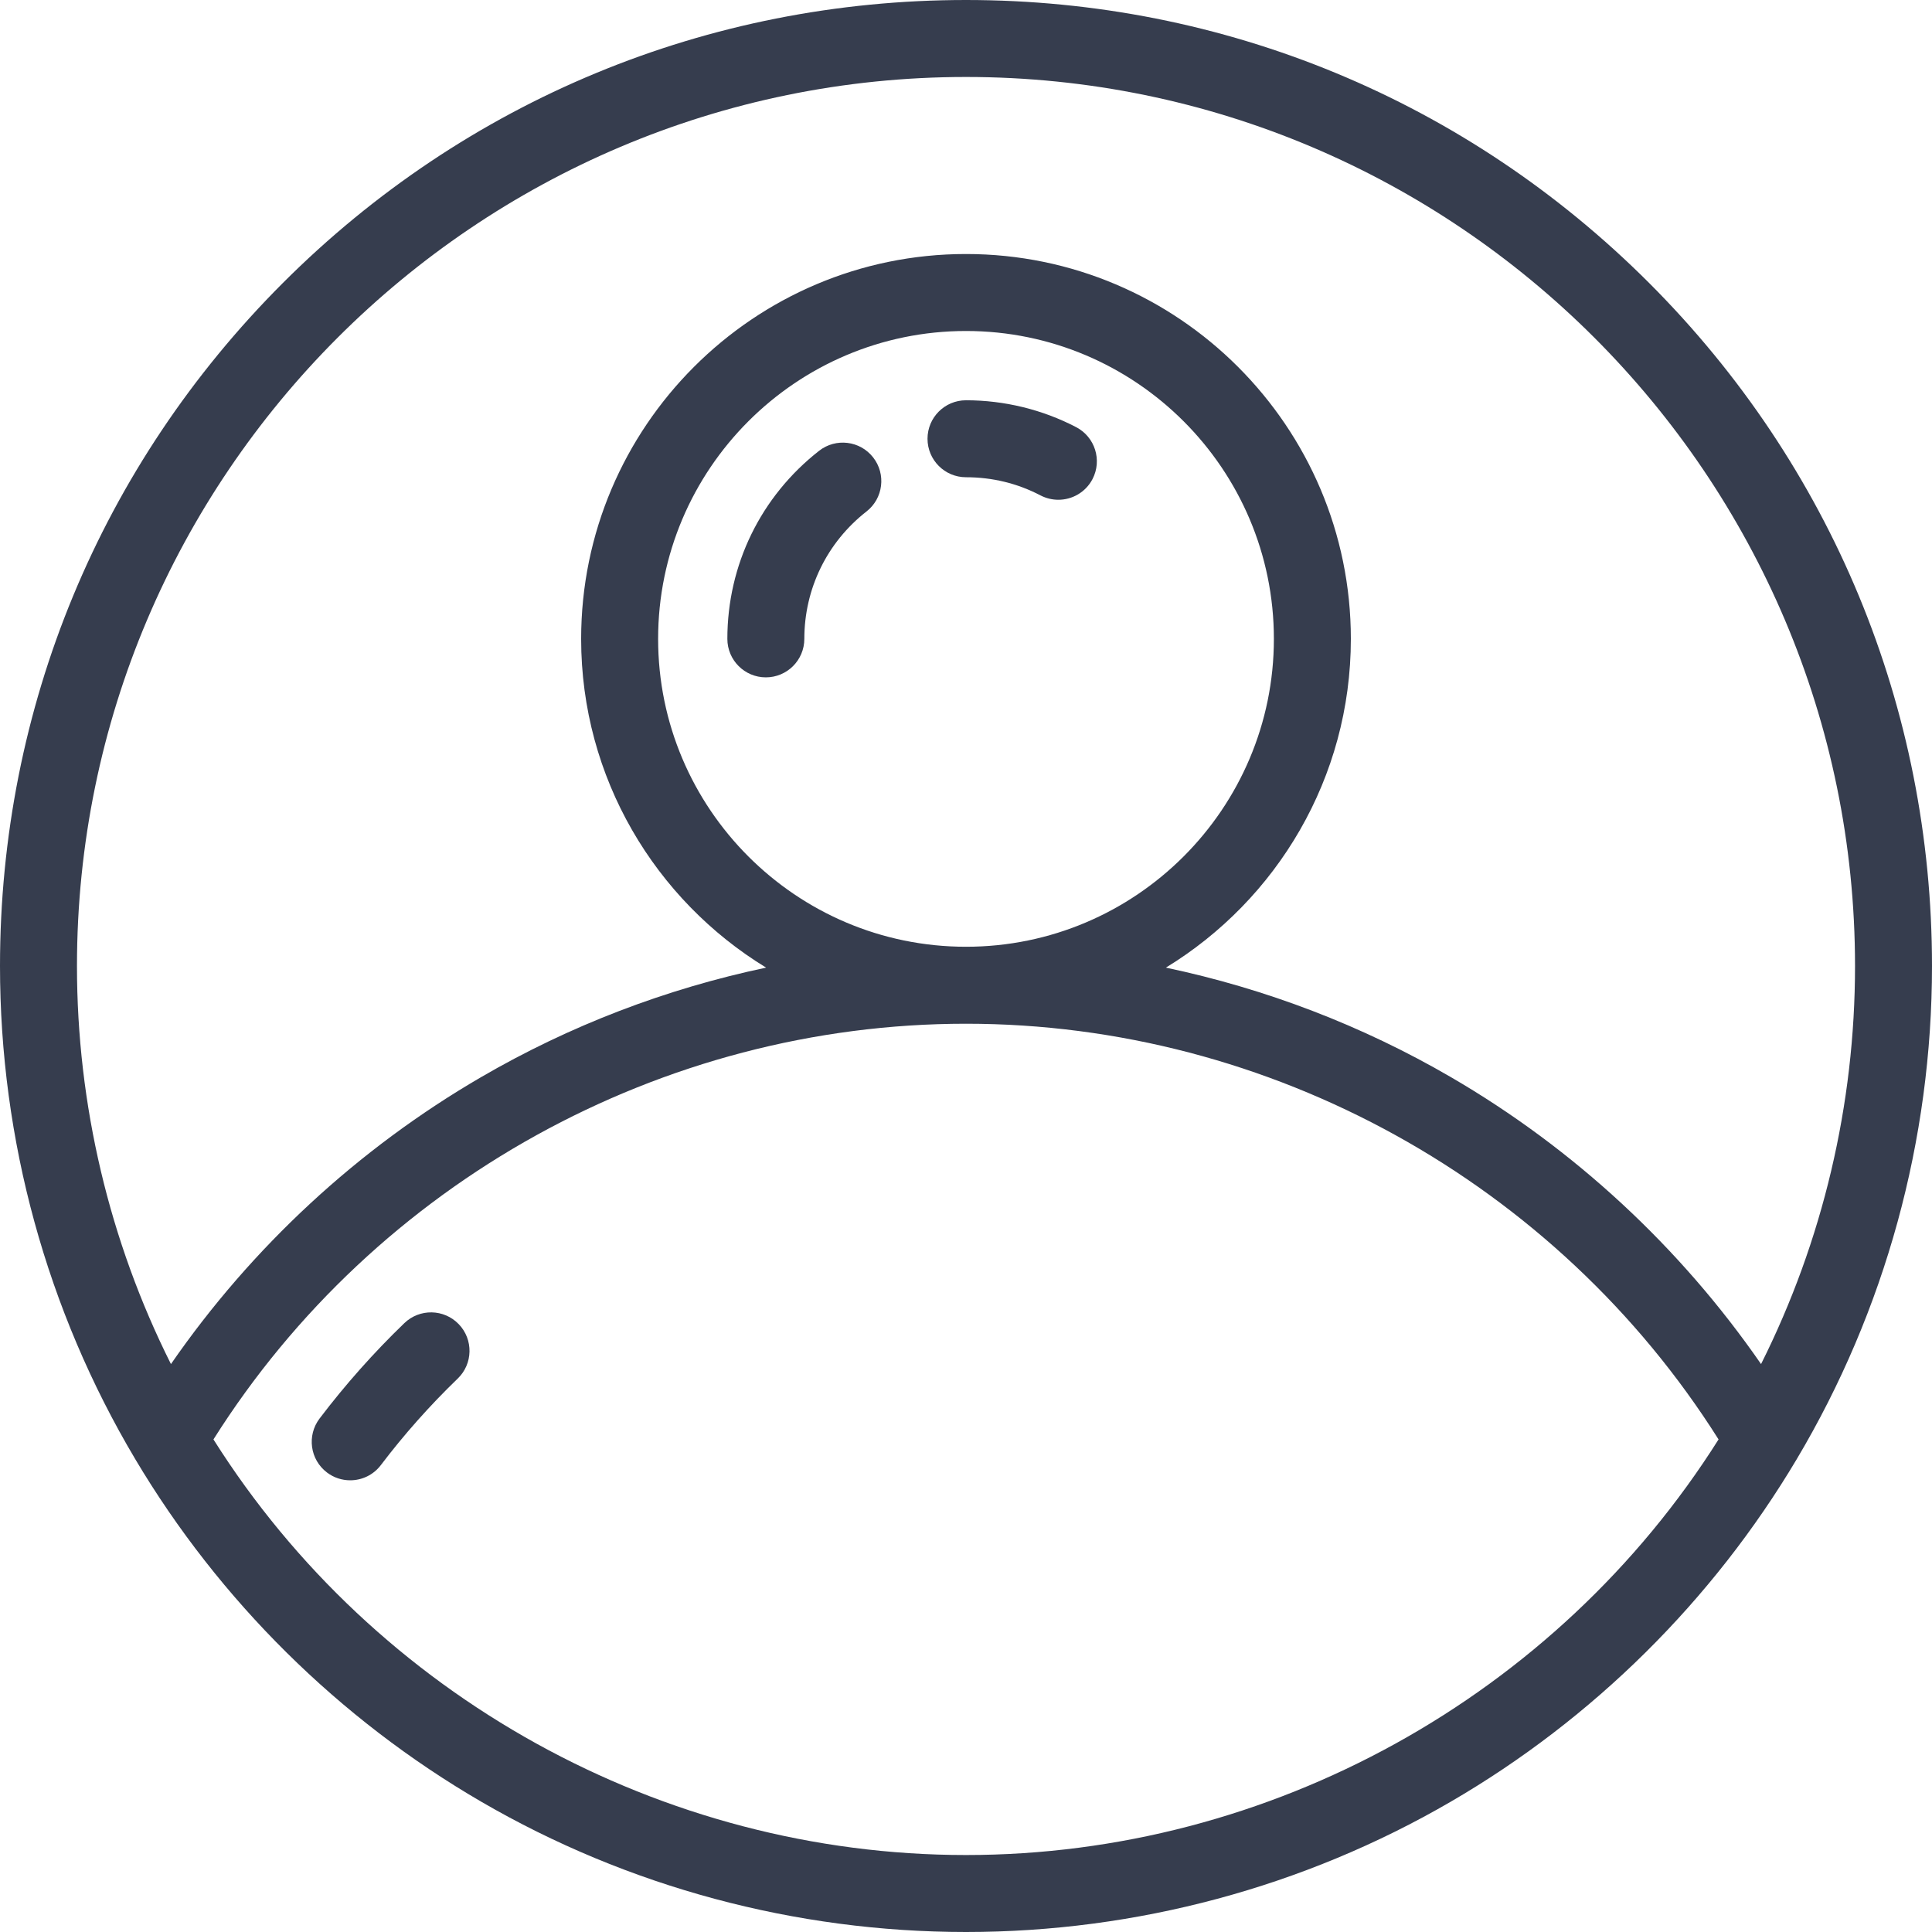 <svg width="50" height="50" viewBox="0 0 50 50" fill="none" xmlns="http://www.w3.org/2000/svg">
<path d="M42.678 7.322C37.956 2.6 31.678 0 25 0C18.322 0 12.044 2.6 7.322 7.322C2.6 12.044 0 18.322 0 25C0 29.498 1.21 33.911 3.499 37.76C5.676 41.421 8.773 44.487 12.453 46.627C16.248 48.834 20.587 50 25 50C29.413 50 33.752 48.834 37.547 46.627C41.227 44.487 44.324 41.421 46.501 37.76C48.79 33.911 50 29.498 50 25C50 18.322 47.4 12.044 42.678 7.322ZM25 1.992C37.687 1.992 48.008 12.313 48.008 25C48.008 28.589 47.171 32.119 45.576 35.302C43.483 32.276 40.734 29.728 37.547 27.875C35.253 26.541 32.761 25.588 30.173 25.042C33.041 23.292 34.96 20.133 34.96 16.534C34.96 11.042 30.492 6.574 25 6.574C19.508 6.574 15.04 11.042 15.04 16.534C15.04 20.133 16.959 23.292 19.827 25.042C17.239 25.588 14.747 26.541 12.453 27.875C9.266 29.728 6.517 32.275 4.424 35.302C2.829 32.119 1.992 28.589 1.992 25C1.992 12.313 12.313 1.992 25 1.992ZM25 24.502C20.606 24.502 17.032 20.927 17.032 16.534C17.032 12.14 20.606 8.566 25 8.566C29.394 8.566 32.968 12.14 32.968 16.534C32.968 20.927 29.394 24.502 25 24.502ZM25 48.008C17.126 48.008 9.719 43.901 5.524 37.252C9.719 30.601 17.126 26.494 25 26.494C32.874 26.494 40.281 30.601 44.476 37.252C40.281 43.901 32.874 48.008 25 48.008Z" fill="#363D4E"/>
<path d="M10.464 34.243C9.672 35.006 8.934 35.837 8.27 36.712C7.938 37.151 8.023 37.776 8.462 38.108C8.642 38.245 8.853 38.31 9.063 38.31C9.364 38.31 9.661 38.175 9.857 37.916C10.459 37.122 11.129 36.369 11.846 35.677C12.242 35.296 12.254 34.665 11.872 34.269C11.491 33.873 10.86 33.861 10.464 34.243Z" fill="#363D4E"/>
<path d="M21.199 11.666C19.69 12.846 18.824 14.62 18.824 16.534C18.824 17.084 19.27 17.53 19.82 17.53C20.37 17.53 20.816 17.084 20.816 16.534C20.816 15.238 21.403 14.035 22.426 13.236C22.859 12.897 22.936 12.271 22.597 11.838C22.258 11.404 21.632 11.328 21.199 11.666Z" fill="#363D4E"/>
<path d="M27.851 11.055C26.977 10.599 25.991 10.359 25 10.359C24.45 10.359 24.004 10.805 24.004 11.355C24.004 11.905 24.45 12.351 25 12.351C25.681 12.351 26.331 12.509 26.93 12.822C27.078 12.898 27.235 12.934 27.39 12.934C27.749 12.934 28.096 12.739 28.274 12.399C28.528 11.911 28.339 11.309 27.851 11.055Z" fill="#363D4E"/>
</svg>

